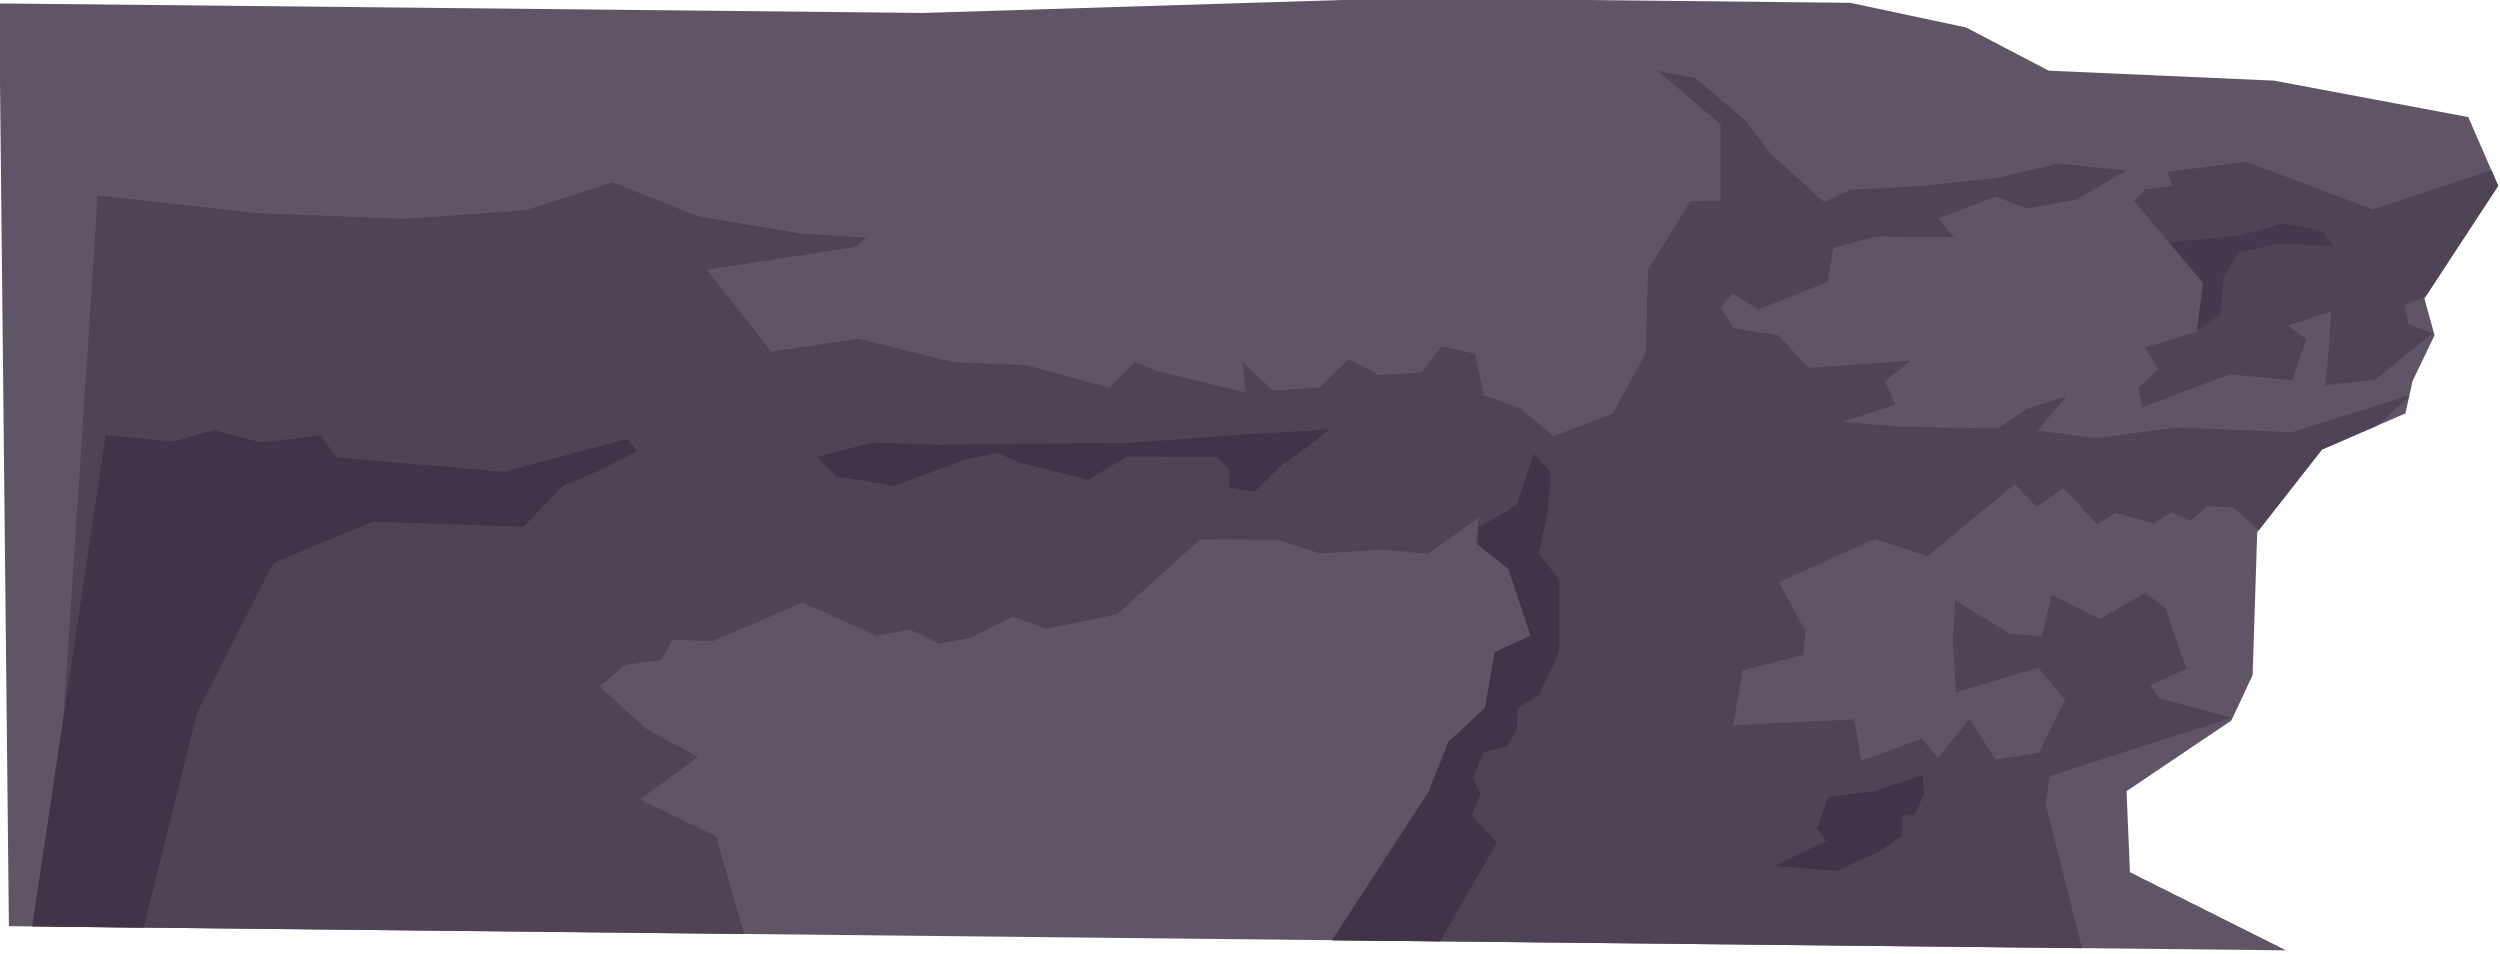 <?xml version="1.0" encoding="UTF-8" standalone="no"?>
<!DOCTYPE svg PUBLIC "-//W3C//DTD SVG 1.1//EN" "http://www.w3.org/Graphics/SVG/1.1/DTD/svg11.dtd">
<svg width="100%" height="100%" viewBox="0 0 1853 707" version="1.1" xmlns="http://www.w3.org/2000/svg" xmlns:xlink="http://www.w3.org/1999/xlink" xml:space="preserve" xmlns:serif="http://www.serif.com/" style="fill-rule:evenodd;clip-rule:evenodd;stroke-linejoin:round;stroke-miterlimit:1.414;">
    <g transform="matrix(1,0,0,1,-2574.6,-1464.19)">
        <g transform="matrix(6.452,0,0,4.18,-6764.53,-1550.47)">
            <g id="foreground-cliff" serif:id="foreground cliff" transform="matrix(0.155,0,0,0.239,1460.34,354.289)">
                <path d="M1768.57,1673.08L1746.37,1622.1L1602.36,1595.05L1435.47,1587.68L1374.19,1555.63L1288.46,1537.33L957.636,1533.82L600.997,1544.84L-83.587,1537.79L-76.38,2222.4L1611.3,2240.31L1495.64,2182.37L1493.12,2122.21L1570.78,2069.84L1586.57,2036.14L1589.96,1930.08L1637.97,1868.73L1699.76,1842L1705.11,1817.91L1721.41,1784L1713.86,1756.61L1768.57,1673.08Z" style="fill:rgb(96,84,103);"/>
                <clipPath id="_clip1">
                    <path d="M1768.57,1673.08L1746.37,1622.1L1602.36,1595.05L1435.47,1587.68L1374.19,1555.63L1288.46,1537.33L957.636,1533.82L600.997,1544.84L-83.587,1537.79L-76.38,2222.4L1611.3,2240.31L1495.64,2182.37L1493.12,2122.21L1570.78,2069.84L1586.57,2036.14L1589.96,1930.08L1637.97,1868.73L1699.76,1842L1705.11,1817.91L1721.41,1784L1713.86,1756.61L1768.57,1673.08Z"/>
                </clipPath>
                <g clip-path="url(#_clip1)">
                    <path d="M1644.79,1766.13L1643.08,1794.39L1640.36,1820.99L1677.38,1816.86L1719.92,1782.6L1702.11,1775.85L1699.2,1761.72L1726.63,1749.88L1779.41,1656.17L1675.66,1690.69L1582.05,1655.25L1523.44,1662.78L1526.86,1673.22L1506.75,1675.81L1498.58,1684.26L1549.87,1745.19L1545.12,1781.39L1507.08,1793.04L1516.64,1808.93L1501.95,1822.93L1504.46,1837.65L1569.4,1812.93L1615.93,1817.5L1626.3,1787.04L1612.76,1776.76L1644.79,1766.13Z" style="fill:rgb(79,67,86);"/>
                    <clipPath id="_clip2">
                        <path d="M1644.79,1766.13L1643.08,1794.39L1640.36,1820.99L1677.38,1816.86L1719.92,1782.6L1702.11,1775.85L1699.2,1761.72L1726.63,1749.88L1779.41,1656.17L1675.66,1690.69L1582.05,1655.25L1523.44,1662.78L1526.86,1673.22L1506.75,1675.81L1498.58,1684.26L1549.87,1745.19L1545.12,1781.39L1507.08,1793.04L1516.64,1808.93L1501.95,1822.93L1504.46,1837.65L1569.4,1812.93L1615.93,1817.5L1626.3,1787.04L1612.76,1776.76L1644.79,1766.13Z"/>
                    </clipPath>
                    <g clip-path="url(#_clip2)">
                        <path d="M1646.43,1717.5L1606.14,1716.03L1576.29,1722.46L1564.98,1740.65L1562.95,1768.12L1544.33,1781.08L1541.47,1740.23L1519.12,1715.36L1575.31,1710.08L1609.62,1700.98L1637.82,1706.55L1646.43,1717.5Z" style="fill:rgb(65,52,72);fill-opacity:0.624;"/>
                    </g>
                    <path d="M1345.66,1947.73L1306.51,1935.15L1235.44,1967.05L1255.11,2003.62L1253.36,2021.18L1208.59,2032.52L1201.58,2073.24L1291.4,2068.98L1296.53,2099.73L1341.29,2083.19L1353.24,2097.45L1376.74,2068.65L1395.95,2098.79L1428.25,2093.75L1447.61,2054.6L1427.79,2030.63L1366.62,2048.82L1364.42,2010.77L1366.14,1980.56L1405.74,2005.05L1430.29,2007.72L1437.62,1976.51L1473.12,1994.48L1506.9,1975.32L1521.82,1986.11L1537.42,2031.41L1510.66,2043.55L1517.6,2053.42L1571.16,2067.84L1506.66,2088.25L1436.24,2111.11L1433.1,2131.63L1460.69,2240.9L1267.74,2284.83L899.763,2239.77L975.972,2122.52L990.399,2085.74L1017.61,2060.47L1024.8,2019.15L1051.44,2006.87L1034.87,1957.18L1010.73,1938.15L1013.09,1919.29L975.422,1946.19L941.783,1943.04L895.322,1945.88L864.579,1935.86L806.658,1935.34L744.871,1991.1L691.826,2001.79L667.596,1992.68L636.078,2008.5L613.466,2012.89L591.696,2002.57L566.392,2006.85L511.898,1982.28L445.093,2010.97L415.523,2009.75L407.264,2024.9L380.655,2028.5L361.396,2044.41L395.861,2075.88L434.276,2096.84L391.322,2128.52L447.717,2155.7L473.9,2246.77L-52.537,2319.73L-10.471,1680.32L107.918,1693.38L217.069,1697.6L306.481,1691.2L371.111,1670.6L434.099,1695.68L511.44,1708.58L558.984,1711.59L550.753,1718.48L440.879,1735.38L488.801,1796.13L552.89,1786.47L623.691,1803.95L677.821,1806.26L739.446,1823.01L758.509,1803.73L772.922,1810.11L840.233,1826.46L838.049,1803.79L860.508,1825.05L894.961,1822.67L916.83,1801.7L938.974,1813.48L971.008,1811.59L985.123,1792.31L1010.28,1797.7L1016.94,1828.57L1043.37,1837.83L1068.3,1858.88L1112.24,1842.26L1136.86,1797.18L1138.46,1735.23L1151.65,1714.1L1169.85,1684.47L1192.26,1683.97L1192.22,1627.33L1145.49,1587.85L1173.59,1593.06L1210.78,1624.85L1230.09,1649.95L1268.99,1685.21L1288.48,1675.96L1336.17,1673.51L1396.33,1667.44L1442.49,1656.66L1492.95,1661.62L1455.73,1683.43L1418.75,1689.92L1396.37,1681.05L1353.43,1697.2L1365.18,1711.16L1307.66,1710.67L1275.65,1719.07L1271.73,1744.29L1220.22,1764.82L1201.12,1753.07L1192.6,1762.91L1201.83,1778.89L1234.85,1783.97L1257.68,1808.12L1333.03,1802.99L1314,1818.06L1321.61,1835.4L1282.53,1848.26L1325.65,1851.79L1397.67,1853.18L1419.99,1838.15L1448.46,1829.39L1427.23,1854.73L1470.35,1860.2L1531.45,1852.35L1615.58,1855.91L1704.56,1827.92L1591.28,1928.77L1572.13,1911.58L1553.03,1910.78L1540.37,1921.78L1526.01,1915.38L1512.77,1923.59L1485.1,1915.69L1471.28,1924.26L1446.42,1897.23L1426.49,1911.29L1410.26,1894.54L1345.66,1947.73Z" style="fill:rgb(79,67,86);"/>
                    <clipPath id="_clip3">
                        <path d="M1345.66,1947.73L1306.51,1935.15L1235.44,1967.05L1255.11,2003.62L1253.36,2021.18L1208.59,2032.52L1201.58,2073.24L1291.4,2068.98L1296.53,2099.73L1341.29,2083.19L1353.24,2097.45L1376.74,2068.65L1395.95,2098.79L1428.25,2093.75L1447.61,2054.6L1427.79,2030.63L1366.62,2048.82L1364.42,2010.77L1366.14,1980.56L1405.74,2005.05L1430.29,2007.72L1437.62,1976.51L1473.12,1994.48L1506.9,1975.32L1521.82,1986.11L1537.42,2031.41L1510.66,2043.55L1517.6,2053.42L1571.16,2067.84L1506.66,2088.25L1436.24,2111.11L1433.1,2131.63L1460.69,2240.9L1267.74,2284.83L899.763,2239.77L975.972,2122.52L990.399,2085.74L1017.61,2060.47L1024.8,2019.15L1051.44,2006.87L1034.87,1957.18L1010.73,1938.15L1013.09,1919.29L975.422,1946.19L941.783,1943.04L895.322,1945.88L864.579,1935.86L806.658,1935.34L744.871,1991.1L691.826,2001.79L667.596,1992.68L636.078,2008.5L613.466,2012.89L591.696,2002.57L566.392,2006.85L511.898,1982.28L445.093,2010.97L415.523,2009.75L407.264,2024.9L380.655,2028.5L361.396,2044.41L395.861,2075.88L434.276,2096.84L391.322,2128.52L447.717,2155.7L473.9,2246.77L-52.537,2319.73L-10.471,1680.32L107.918,1693.38L217.069,1697.6L306.481,1691.2L371.111,1670.6L434.099,1695.68L511.44,1708.58L558.984,1711.59L550.753,1718.48L440.879,1735.38L488.801,1796.13L552.89,1786.47L623.691,1803.95L677.821,1806.26L739.446,1823.01L758.509,1803.73L772.922,1810.11L840.233,1826.46L838.049,1803.79L860.508,1825.05L894.961,1822.67L916.83,1801.7L938.974,1813.48L971.008,1811.59L985.123,1792.31L1010.28,1797.7L1016.94,1828.57L1043.37,1837.83L1068.3,1858.88L1112.24,1842.26L1136.86,1797.18L1138.46,1735.23L1151.65,1714.1L1169.85,1684.47L1192.26,1683.97L1192.22,1627.33L1145.49,1587.85L1173.59,1593.06L1210.78,1624.85L1230.09,1649.95L1268.99,1685.21L1288.48,1675.96L1336.17,1673.51L1396.33,1667.44L1442.49,1656.66L1492.95,1661.62L1455.73,1683.43L1418.75,1689.92L1396.37,1681.05L1353.43,1697.2L1365.18,1711.16L1307.66,1710.67L1275.65,1719.07L1271.73,1744.29L1220.22,1764.82L1201.12,1753.07L1192.6,1762.91L1201.83,1778.89L1234.85,1783.97L1257.68,1808.12L1333.03,1802.99L1314,1818.06L1321.61,1835.4L1282.53,1848.26L1325.65,1851.79L1397.67,1853.18L1419.99,1838.15L1448.46,1829.39L1427.23,1854.73L1470.35,1860.2L1531.45,1852.35L1615.58,1855.91L1704.56,1827.92L1591.28,1928.77L1572.13,1911.58L1553.03,1910.78L1540.37,1921.78L1526.01,1915.38L1512.77,1923.59L1485.1,1915.69L1471.28,1924.26L1446.42,1897.23L1426.49,1911.29L1410.26,1894.54L1345.66,1947.73Z"/>
                    </clipPath>
                    <g clip-path="url(#_clip3)">
                        <path d="M1012.28,1941.8L1012.97,1926.37L1031.44,1915.99L1041.3,1909.44L1053.62,1871.91L1066.26,1885.26L1064.46,1913.51L1057.66,1945.81L1072.64,1965.72L1072.64,2019.16L1057.69,2050.87L1041.61,2060.68L1041.35,2076.15L1033.74,2089.12L1016.57,2093.29L1008.68,2112.92L1014.55,2124.11L1007.91,2140.32L1026.59,2160.3L973.445,2252.21L889.751,2250.66L936.03,2125.05L1012.28,1941.8Z" style="fill:rgb(65,52,72);"/>
                    </g>
                    <path d="M-4.695,1858.1L45.775,1862.76L75.213,1854.25L110.273,1863.49L154.564,1858.15L166.512,1874.6L290.436,1885.25L381.814,1860.88L389.143,1870.08L361.499,1884.26L334.928,1895.25L304.979,1926.02L193.203,1922.3L119.657,1952.9L63.16,2063.84L17.166,2249.01L-64.108,2255.93L-4.695,1858.1Z" style="fill:rgb(65,52,72);"/>
                    <path d="M902.023,1853.89L840.742,1857.41L755.785,1863.7L611.35,1865.19L563.16,1863.65L522.309,1874.17L536.589,1888.55L579.855,1895.84L631.786,1876.3L656.138,1871.17L672.646,1878.53L723.791,1891.22L752.278,1873.9L818.584,1874.26L828.377,1883.82L827.681,1896.97L846.857,1900.05L867.522,1879.62L884.594,1868.12L902.023,1853.89Z" style="fill:rgb(65,52,72);"/>
                    <path d="M1271.71,2126.63L1306.05,2122.1L1342.17,2110.38L1342.88,2124.54L1336.31,2139.73L1327.07,2140.57L1326.75,2154.88L1310.89,2166.58L1277.88,2181.47L1232.41,2177.6L1270.53,2159.13L1263.89,2149.81L1271.71,2126.63Z" style="fill:rgb(65,52,72);"/>
                </g>
            </g>
        </g>
    </g>
</svg>
